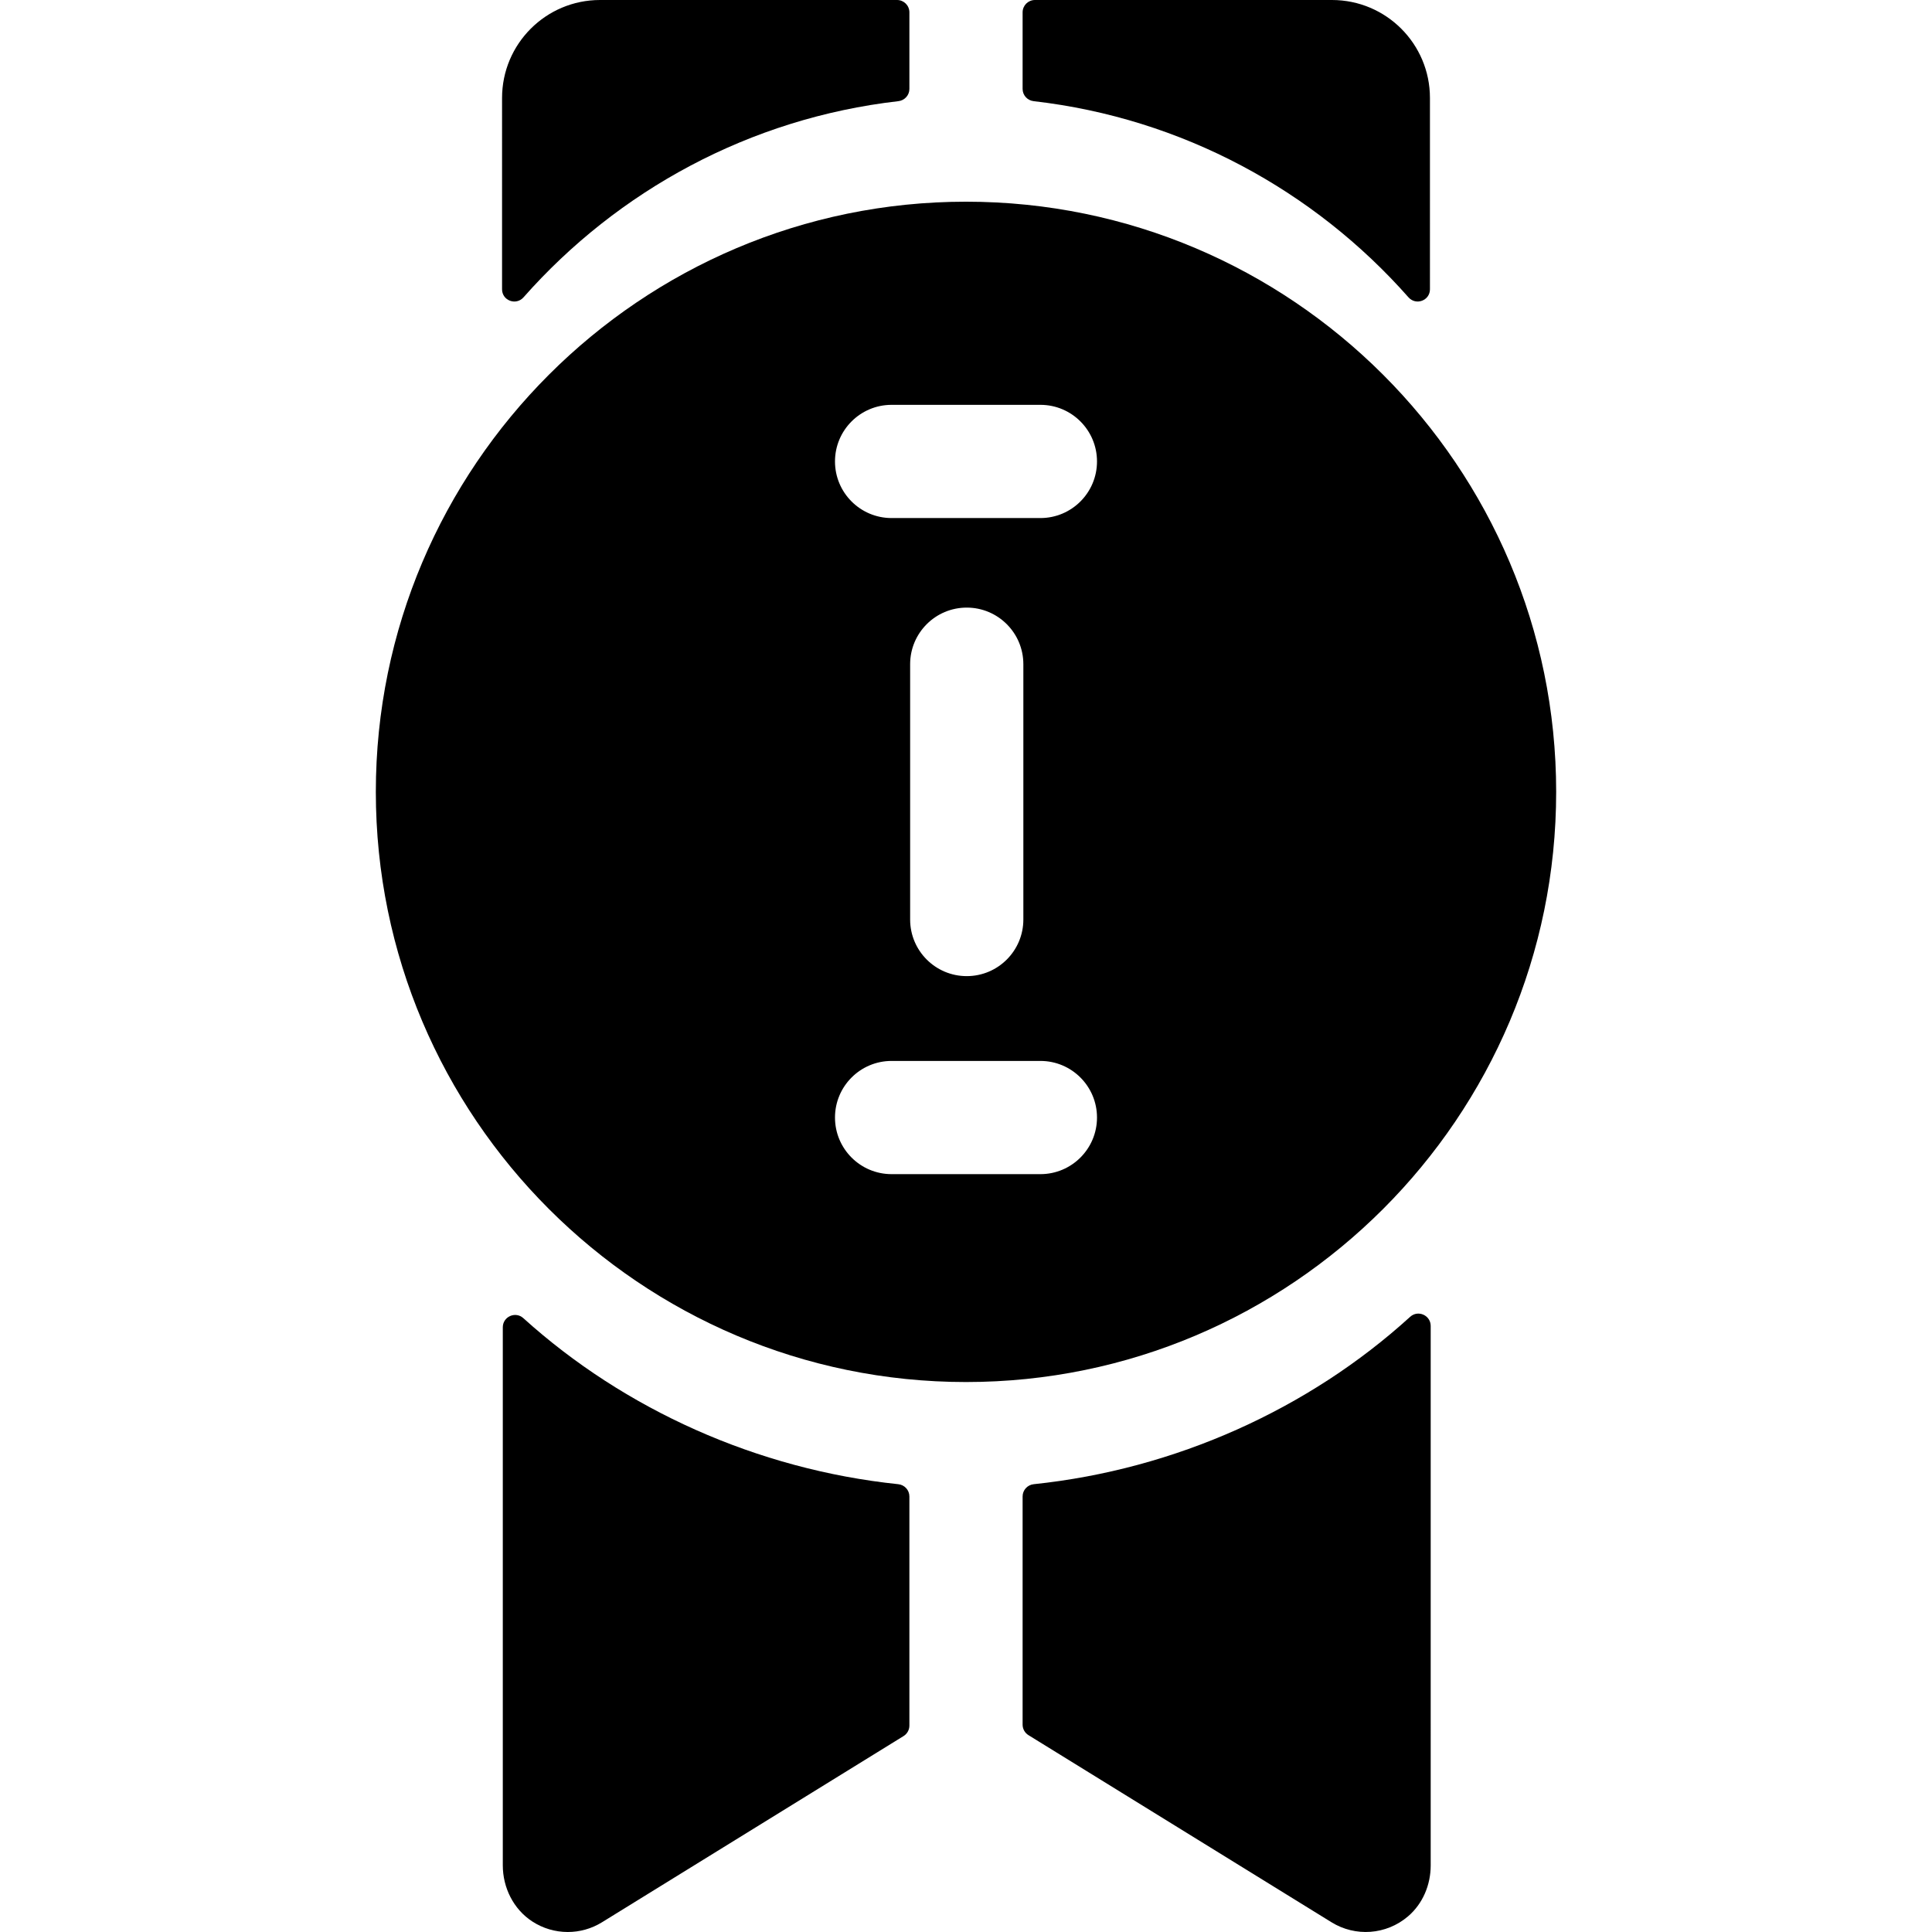 <?xml version="1.0" encoding="iso-8859-1"?>
<!-- Generator: Adobe Illustrator 19.0.0, SVG Export Plug-In . SVG Version: 6.00 Build 0)  -->
<svg xmlns="http://www.w3.org/2000/svg" xmlns:xlink="http://www.w3.org/1999/xlink" version="1.1" id="Capa_1" x="0px" y="0px" viewBox="0 0 512 512" style="enable-background:new 0 0 512 512;" xml:space="preserve">
<g>
	<g>
		<path d="M256,53.451c-86.239,0-156.401,70.161-156.401,156.402c0,86.239,70.161,156.401,156.401,156.401    s156.401-70.162,156.401-156.401C412.401,123.613,342.24,53.451,256,53.451z M275.715,311.161h-39.432    c-8.285,0-15.002-6.717-15.002-15.002c0-8.285,6.717-15.002,15.002-15.002h39.432c8.285,0,15.002,6.717,15.002,15.002    C290.717,304.444,284.001,311.161,275.715,311.161z M241.196,243.682v-67.659c0-8.285,6.717-15.002,15.002-15.002    c8.285,0,15.002,6.717,15.002,15.002v67.659c0,8.285-6.717,15.002-15.002,15.002C247.913,258.684,241.196,251.968,241.196,243.682    z M275.715,137.29h-39.432c-8.285,0-15.002-6.717-15.002-15.002c0-8.285,6.717-15.002,15.002-15.002h39.432    c8.285,0,15.002,6.717,15.002,15.002C290.717,130.573,284.001,137.29,275.715,137.29z"/>
	</g>
</g>
<g>
	<g>
		<path d="M373.702,348.97c-26.789,24.377-62.169,40.43-99.751,44.357c-1.671,0.175-2.949,1.564-2.949,3.245v60.482    c0,1.132,0.586,2.183,1.549,2.777l80.331,49.601c6.263,3.867,14.438,3.378,20.243-1.565c3.925-3.342,6.023-8.36,6.023-13.516    V351.39C379.148,348.561,375.794,347.067,373.702,348.97z"/>
	</g>
</g>
<g>
	<g>
		<path d="M238.049,393.328c-37.402-3.908-72.621-19.827-99.363-44.007c-2.094-1.893-5.439-0.397-5.439,2.426V494.32    c0,5.942,2.83,11.636,7.807,14.883c2.864,1.868,6.14,2.797,9.411,2.797c3.143,0,6.282-0.858,9.048-2.565l79.935-49.358    c0.963-0.595,1.549-1.646,1.549-2.777v-60.726C240.998,394.892,239.721,393.502,238.049,393.328z"/>
	</g>
</g>
<g>
	<g>
		<path d="M352.987,0h-78.721c-1.803,0-3.264,1.461-3.264,3.264v20.304c0,1.669,1.262,3.052,2.92,3.242    c39.391,4.515,74.381,23.715,99.334,51.979c1.987,2.251,5.694,0.873,5.694-2.129V25.964C378.951,11.624,367.327,0,352.987,0z"/>
	</g>
</g>
<g>
	<g>
		<path d="M237.734,0h-78.72c-14.34,0-25.964,11.624-25.964,25.964V76.66c0,3.003,3.706,4.382,5.694,2.13    c24.953-28.264,59.944-47.466,99.334-51.979c1.658-0.19,2.92-1.573,2.92-3.242V3.264C240.998,1.461,239.537,0,237.734,0z"/>
	</g>
</g>
<g>
</g>
<g>
</g>
<g>
</g>
<g>
</g>
<g>
</g>
<g>
</g>
<g>
</g>
<g>
</g>
<g>
</g>
<g>
</g>
<g>
</g>
<g>
</g>
<g>
</g>
<g>
</g>
<g>
</g>
</svg>
